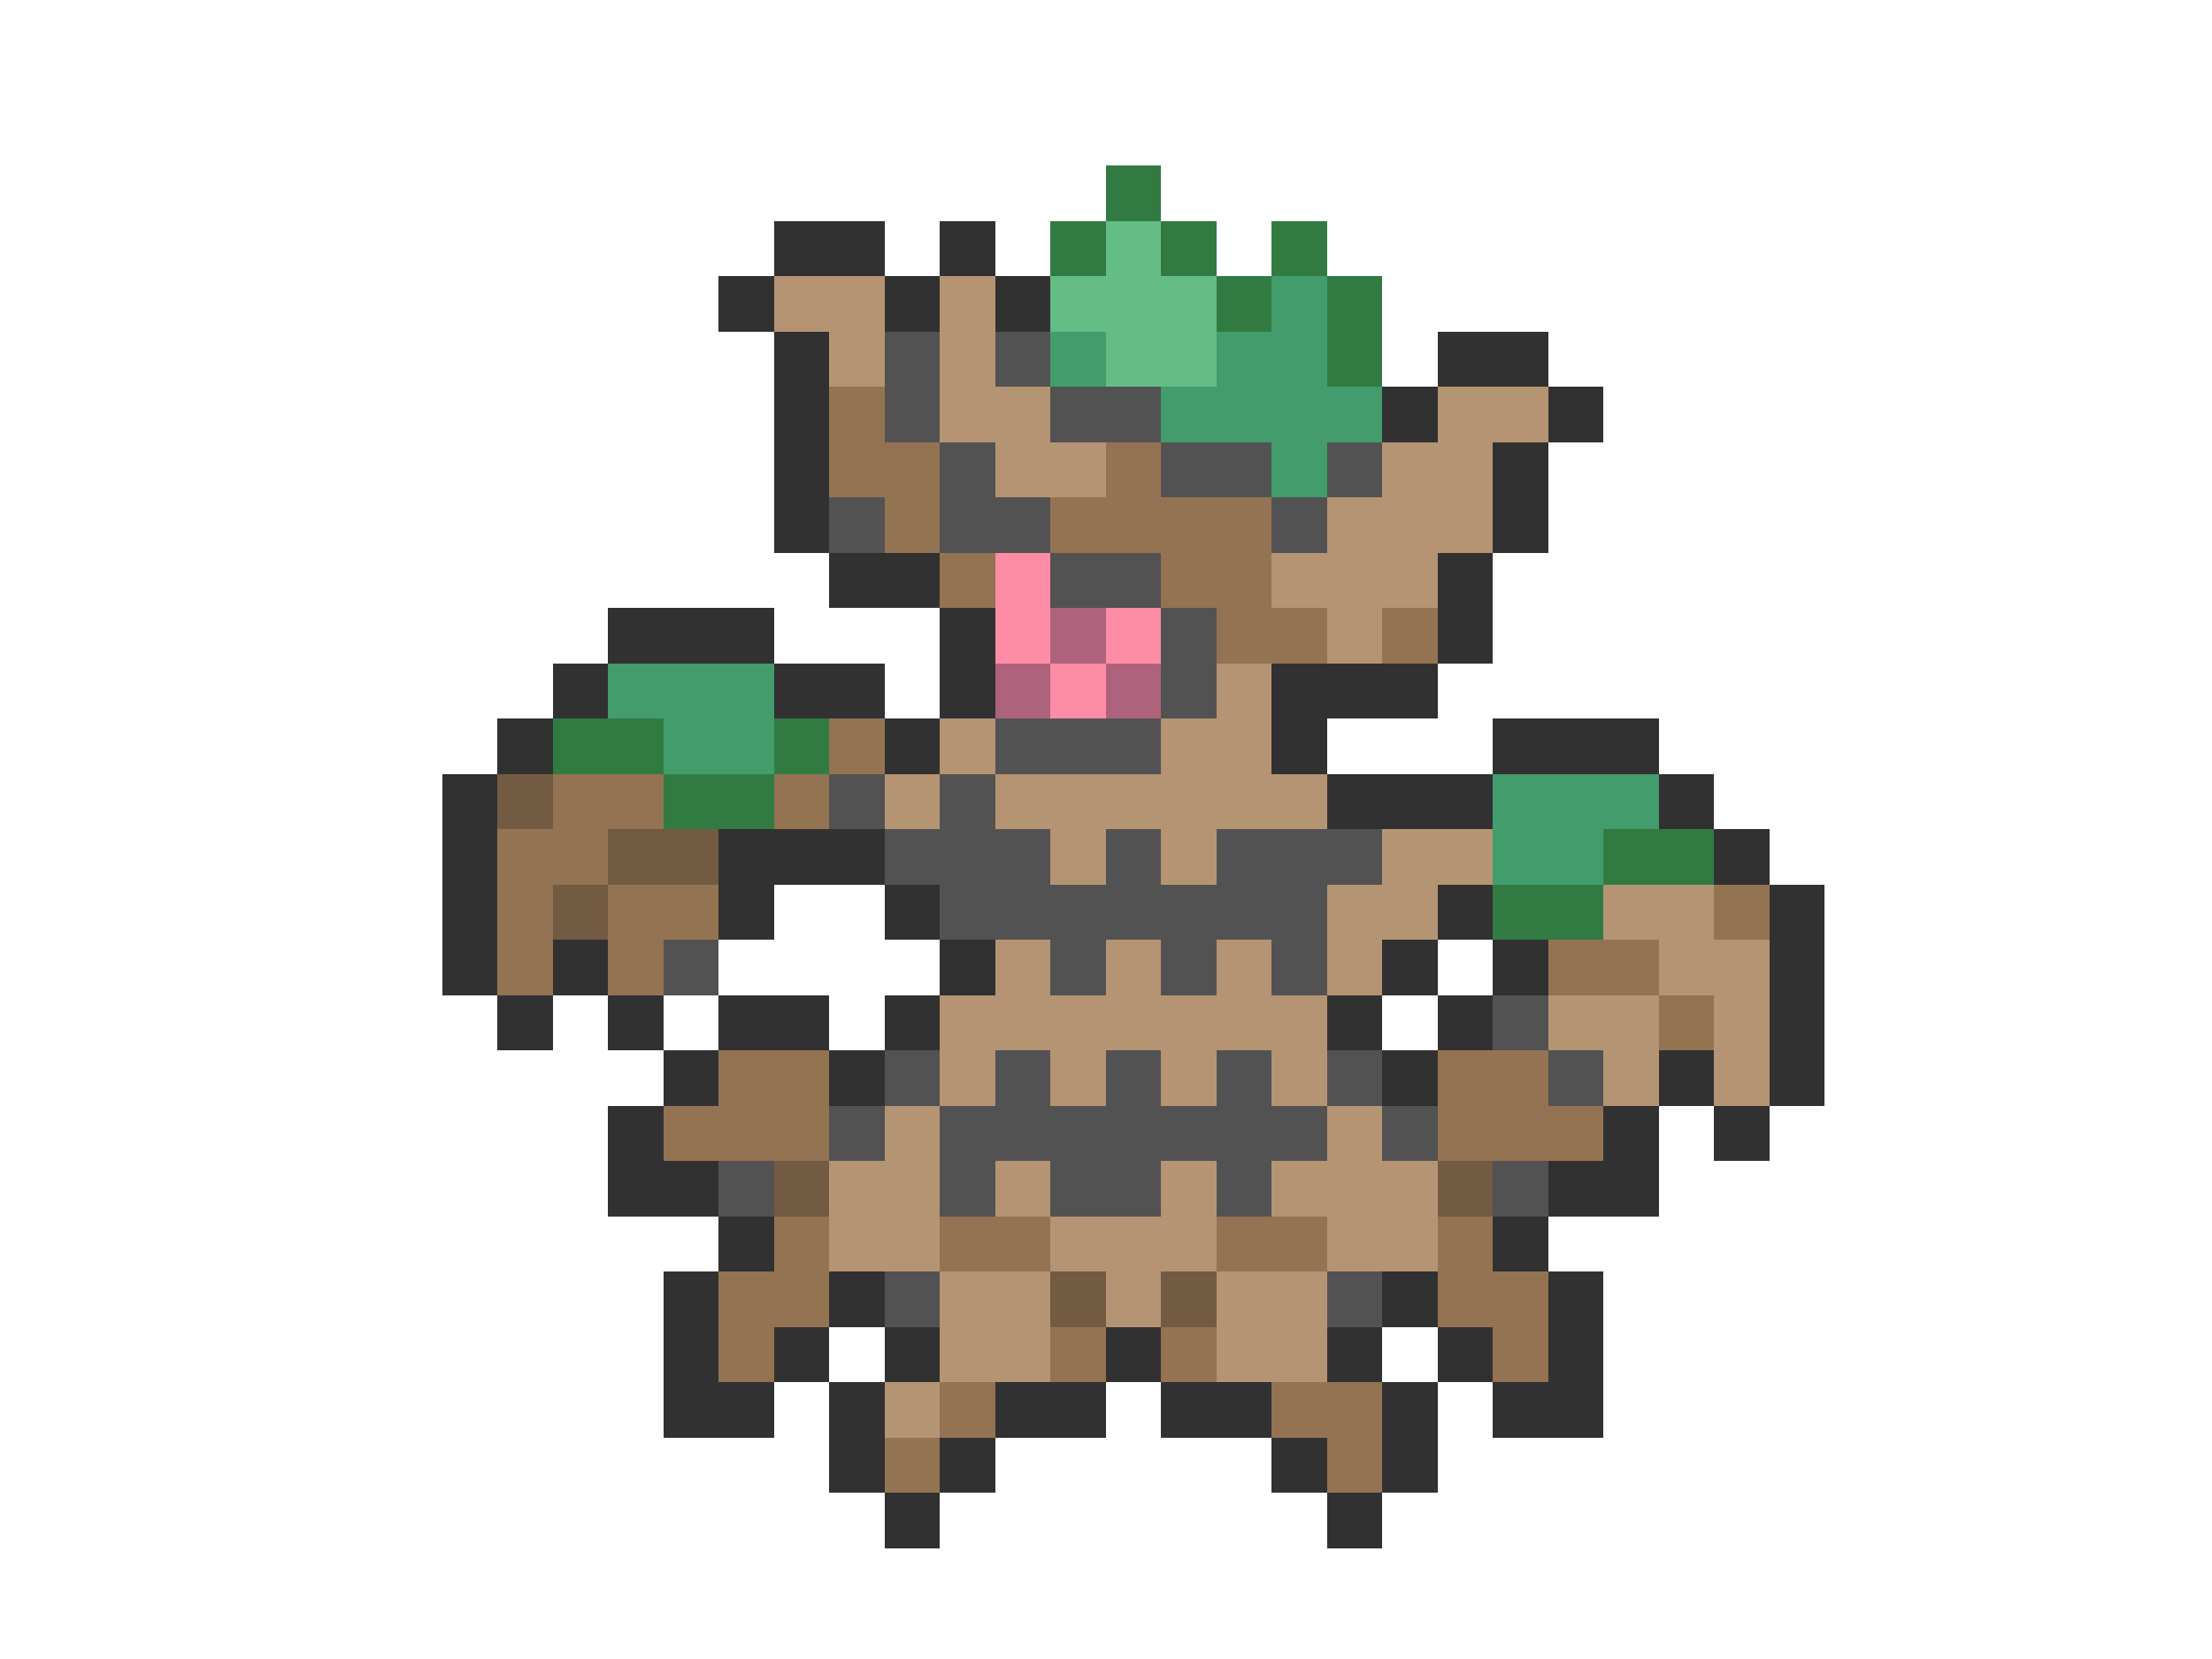 <svg xmlns="http://www.w3.org/2000/svg" viewBox="0 -0.5 40 30" shape-rendering="crispEdges">
<path stroke="#317b42" d="M20 3h1M19 4h1M21 4h1M23 4h1M22 5h1M24 5h1M24 6h1M10 13h2M14 13h1M12 14h2M29 15h2M27 16h2" />
<path stroke="#313131" d="M14 4h2M17 4h1M13 5h1M16 5h1M18 5h1M14 6h1M26 6h2M14 7h1M25 7h1M28 7h1M14 8h1M27 8h1M14 9h1M27 9h1M15 10h2M26 10h1M11 11h3M17 11h1M26 11h1M10 12h1M14 12h2M17 12h1M23 12h3M9 13h1M16 13h1M23 13h1M27 13h3M8 14h1M24 14h3M30 14h1M8 15h1M13 15h3M31 15h1M8 16h1M13 16h1M16 16h1M26 16h1M32 16h1M8 17h1M10 17h1M17 17h1M25 17h1M27 17h1M32 17h1M9 18h1M11 18h1M13 18h2M16 18h1M24 18h1M26 18h1M32 18h1M12 19h1M15 19h1M25 19h1M30 19h1M32 19h1M11 20h1M29 20h1M31 20h1M11 21h2M28 21h2M13 22h1M27 22h1M12 23h1M15 23h1M25 23h1M28 23h1M12 24h1M14 24h1M16 24h1M20 24h1M24 24h1M26 24h1M28 24h1M12 25h2M15 25h1M18 25h2M21 25h2M25 25h1M27 25h2M15 26h1M17 26h1M23 26h1M25 26h1M16 27h1M24 27h1" />
<path stroke="#63bd84" d="M20 4h1M19 5h3M20 6h2" />
<path stroke="#b59473" d="M14 5h2M17 5h1M15 6h1M17 6h1M17 7h2M26 7h2M18 8h2M25 8h2M24 9h3M23 10h3M24 11h1M22 12h1M17 13h1M21 13h2M16 14h1M18 14h6M19 15h1M21 15h1M25 15h2M24 16h2M29 16h2M18 17h1M20 17h1M22 17h1M24 17h1M30 17h2M17 18h7M28 18h2M31 18h1M17 19h1M19 19h1M21 19h1M23 19h1M29 19h1M31 19h1M16 20h1M24 20h1M15 21h2M18 21h1M21 21h1M23 21h3M15 22h2M19 22h3M24 22h2M17 23h2M20 23h1M22 23h2M17 24h2M22 24h2M16 25h1" />
<path stroke="#429c6b" d="M23 5h1M19 6h1M22 6h2M21 7h4M23 8h1M11 12h3M12 13h2M27 14h3M27 15h2" />
<path stroke="#525252" d="M16 6h1M18 6h1M16 7h1M19 7h2M17 8h1M21 8h2M24 8h1M15 9h1M17 9h2M23 9h1M19 10h2M21 11h1M21 12h1M18 13h3M15 14h1M17 14h1M16 15h3M20 15h1M22 15h3M17 16h7M12 17h1M19 17h1M21 17h1M23 17h1M27 18h1M16 19h1M18 19h1M20 19h1M22 19h1M24 19h1M28 19h1M15 20h1M17 20h7M25 20h1M13 21h1M17 21h1M19 21h2M22 21h1M27 21h1M16 23h1M24 23h1" />
<path stroke="#947352" d="M15 7h1M15 8h2M20 8h1M16 9h1M19 9h4M17 10h1M21 10h2M22 11h2M25 11h1M15 13h1M10 14h2M14 14h1M9 15h2M9 16h1M11 16h2M31 16h1M9 17h1M11 17h1M28 17h2M30 18h1M13 19h2M26 19h2M12 20h3M26 20h3M14 22h1M17 22h2M22 22h2M26 22h1M13 23h2M26 23h2M13 24h1M19 24h1M21 24h1M27 24h1M17 25h1M23 25h2M16 26h1M24 26h1" />
<path stroke="#ff8ca5" d="M18 10h1M18 11h1M20 11h1M19 12h1" />
<path stroke="#ad637b" d="M19 11h1M18 12h1M20 12h1" />
<path stroke="#735a42" d="M9 14h1M11 15h2M10 16h1M14 21h1M26 21h1M19 23h1M21 23h1" />
</svg>